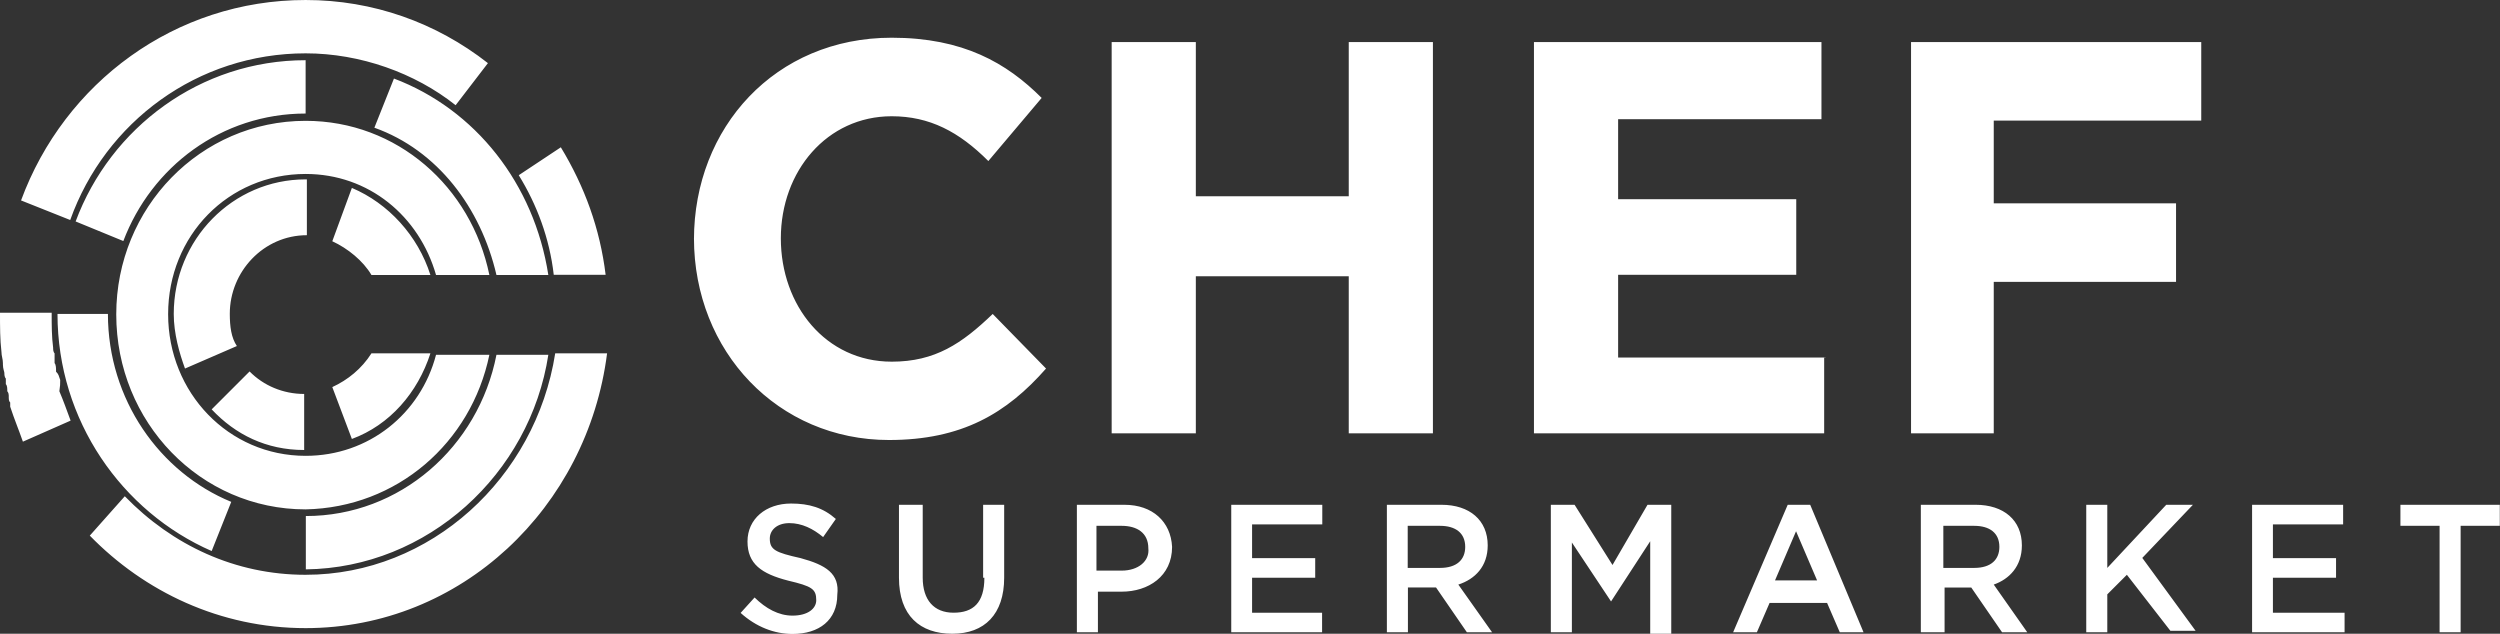 <svg fill="#fff" xmlns="http://www.w3.org/2000/svg" width="1200" height="304.2" viewBox="0 447.9 1200 304.2" enable-background="new 0 447.9 1200 304.2">
    <rect x="0" y="447.9" width="1200" height="304.2" fill="#333333" stroke="none"/>
    <path d="M428 621.5c-31.6 0-53.2-26.9-53.2-59.2 0-32.3 22.2-58.6 53.2-58.6 18.2 0 32.3 7.4 46.4 21.5l25.6-30.3c-16.8-16.8-37.7-28.9-72-28.9-55.9 0-94.9 43.1-94.9 96.9v-.7c0 54.5 40.4 96.9 93.6 96.9 35 0 56.5-12.8 75.4-34.3l-25.6-26.2c-14.8 14.2-27.6 22.9-48.5 22.9zm259.8 34.4V468.1h-40.4v74H574v-74h-40.4v187.8H574v-75.4h73.4v75.4h40.4zm188.5-36.4h-99.6v-39.7h85.5v-36.3h-85.5v-38.4h97.6v-37h-138v187.8h139.3v-36.3h.7zm40.4 36.4H957v-72.7h87.5v-37.7H957v-39.7h99.6v-37.7H917.3v187.8h-.6zm-681.8-37.7h-25.6c-7.4 28.3-32.3 48.5-62.6 48.5-37 0-66-30.3-66-68s28.9-67.3 66-67.3c30.3 0 54.5 20.2 62.6 48.5h25.6c-8.7-42.4-44.4-74-88.2-74-50.5 0-90.9 41.7-90.9 92.9 0 51.8 40.4 93.6 90.9 93.6 43.8-.9 79.4-31.8 88.2-74.2zm-133.3 26.2c11.4 12.1 26.2 19.5 44.4 19.5V637c-10.1 0-19.5-4-26.2-10.8l-18.2 18.2zM146.7 534c-35 0-63.3 28.9-63.3 64.6 0 9.4 2.7 18.8 5.4 26.2l24.9-10.8c-2.7-4-3.4-9.4-3.4-15.5 0-20.2 16.2-37.7 37-37.7V534h-.6zm22.2 4.1l-9.4 25.6c7.4 3.4 14.8 9.4 18.8 16.2h28.3c-6-18.9-20.2-34.4-37.7-41.8zm-9.4 95.6l9.4 24.9c18.2-6.7 31.6-22.2 37.7-41.1h-28.3c-4.7 7.4-11.4 12.8-18.8 16.2zm-130.6-3.4c-.7-2-.7-2.7-2-4v-.7c0-.7 0-2.7-.7-3.4v-4.7c-.7-.7-.7-2-.7-2.7-.7-5.4-.7-10.8-.7-16.8H0c0 6.7 0 12.8.7 18.8 0 2 .7 3.4.7 5.4v.7c0 2 .7 3.4.7 4s0 2 .7 2.7v2.7c.7.7.7 2 .7 3.4 0 0 .7.7.7 2 0 2 0 2.7.7 3.4v2c2 6.1 4 10.8 6.1 16.8l22.9-10.1c-2-5.4-3.4-9.4-5.4-14.1.4-2.7.4-3.4.4-5.4zm117.8 93.5c-33.7 0-63.9-14.1-86.8-37.7L43.1 705c26.2 26.9 62.6 44.4 103.6 44.4 74.7 0 135.3-57.9 144.7-131.9h-24.9c-9.4 59.9-59.9 106.3-119.8 106.3zm0-250.3c26.2 0 52.5 9.4 72 24.9l15.5-20.2c-24.9-19.5-55.2-30.3-87.5-30.3-62.6 0-115.8 39.7-136.6 96.2l23.6 9.4c16.8-47.1 61.2-80 113-80zM249 532c8.7 14.1 14.8 30.3 16.8 47.8h24.9c-2.7-22.2-10.1-42.4-21.5-61.2L249 532zm-59.9-46.4l-9.4 23.6c30.3 10.8 51.1 38.4 58.6 70.7h24.9c-6.8-43.8-35-79.5-74.1-94.3zm-42.4 16.8v-25.6c-50.5 0-93.6 32.3-110.4 77.4l22.9 9.4c13.5-35.6 47.1-61.2 87.5-61.2zm-45.1 210l9.4-23.6c-34.3-14.1-59.2-49.1-59.2-90.2H27.6c0 51.2 31 95 74 113.8zm161.6-94.2h-24.9c-8.7 44.4-46.4 77.4-91.5 77.4v25.6c58.5-.7 107.6-45.8 116.4-103zm121.1 97.6c-12.1-2.7-14.8-4-14.8-9.4 0-4 3.4-7.4 9.4-7.4s11.4 2.7 16.2 6.7l6.1-8.7c-6.1-5.4-12.8-7.4-21.5-7.4-12.1 0-20.9 7.4-20.9 18.2s6.7 15.5 19.5 18.8c11.4 2.7 13.5 4 13.5 9.4 0 4-4 7.4-11.4 7.4-6.7 0-12.8-3.4-18.2-8.7l-6.7 7.4c7.4 6.7 16.2 10.1 24.9 10.1 12.8 0 21.5-6.7 21.5-18.8 1.2-10.2-5.5-14.3-17.6-17.6zm88.2 9.4c0 12.1-5.4 16.8-14.8 16.8s-14.8-6.1-14.8-16.8v-35h-11.4v35c0 18.2 10.1 26.9 25.6 26.9s24.9-9.4 24.9-26.9v-35h-10.1v35h.6zm67.3-35h-22.9v61.2H527v-19.5h11.4c12.8 0 24.2-7.4 24.2-21.5-.6-12.1-9.4-20.2-22.8-20.2zm-1.4 31.6h-12.1v-21.5h12.1c7.4 0 12.8 3.4 12.8 10.8.7 6-4.7 10.7-12.8 10.7zm52.5 29.6h43.7V742H601v-16.8h30.3v-9.4H601v-16.2h33.7v-9.4H591v61.2h-.1zm123.2-41.7c0-12.1-8.7-19.5-22.2-19.5h-26.2v61.2h10.1v-21.5h13.5l14.8 21.5h12.1L700 728.5c8-2.6 14.1-8.7 14.1-18.8zm-38.4 10.8v-20.2h15.5c7.4 0 12.1 3.4 12.1 10.1 0 6.1-4 10.1-12.1 10.1h-15.5zm98.3-1.4l-18.2-28.9h-11.4v61.2h10.1v-43.1l18.8 28.3 18.8-28.9v44.4h10.1v-61.9h-11.4L774 719.1zm84.1-28.9l-26.2 61.2h11.4l6.1-14.1H877l6.1 14.1h11.4l-25.6-61.2h-10.8zm-6.1 36.3l10.1-23.6 10.1 23.6H852zm118.5-16.8c0-12.1-8.7-19.5-22.2-19.5H922v61.2h11.4v-21.5h12.8l14.8 21.5h12.1L957 728.5c7.4-2.6 13.5-8.7 13.5-18.8zm-37.7 10.8v-20.2h14.8c7.4 0 12.1 3.4 12.1 10.1 0 6.1-4 10.1-12.1 10.1h-14.8zm119.8-30.3h-12.8l-28.3 30.3v-30.3h-10.1v61.2h10.1v-18.2l9.4-9.4 20.9 26.9h12.1l-25.6-35 24.3-25.5zm38.4 35h30.3v-9.4H1091v-16.2h33.7v-9.4H1081v61.2h44.4V742H1091v-16.8zm61.2-35v10.1h18.8v51.1h10.1v-51.1h18.8v-10.1h-47.7z"/>
</svg>
